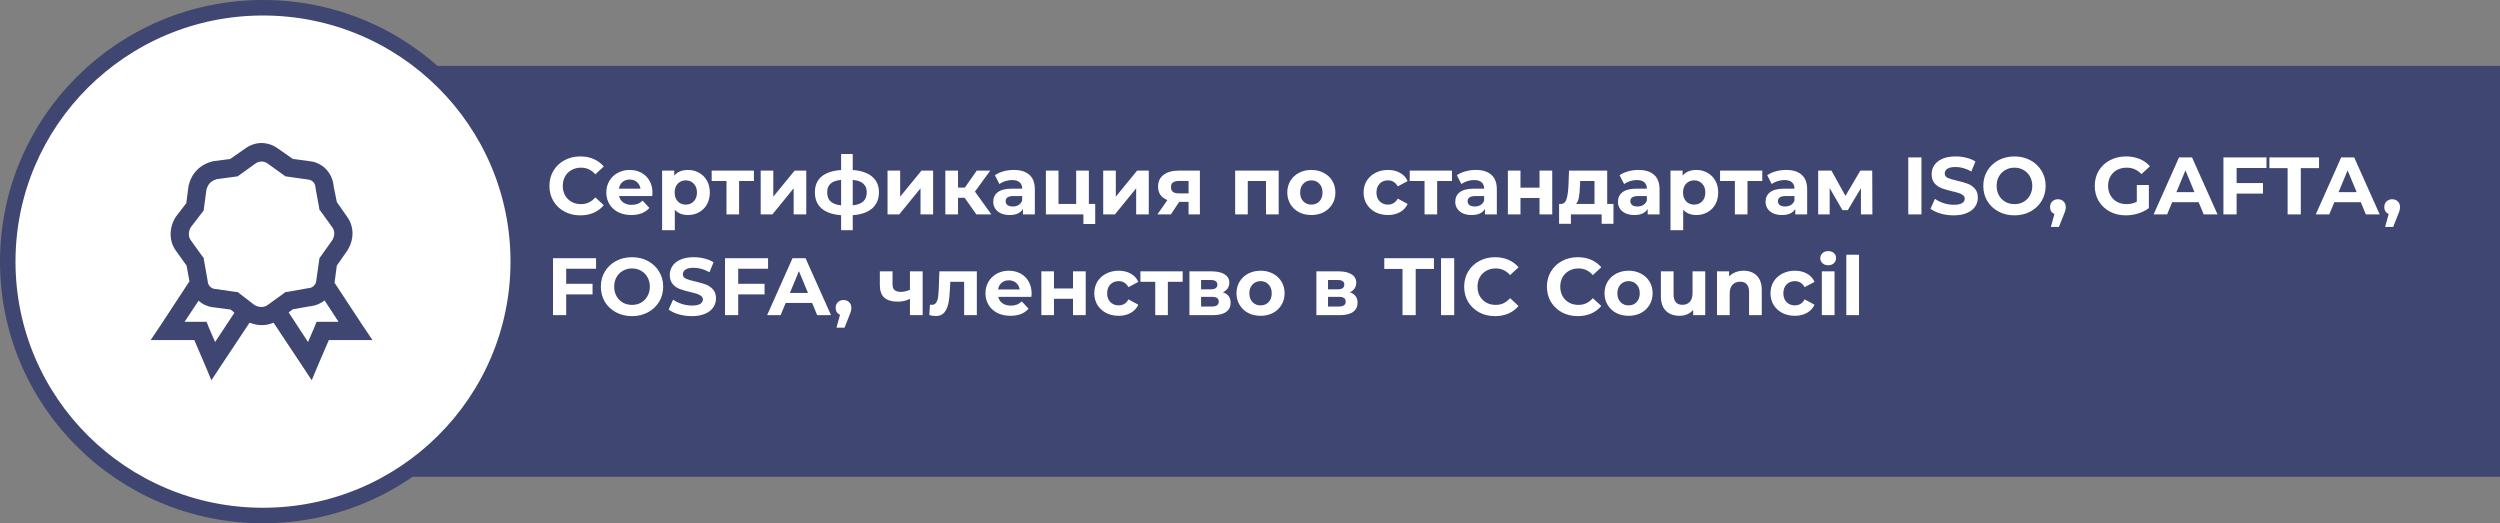 <svg width="645" height="135" viewBox="0 0 645 135" fill="none" xmlns="http://www.w3.org/2000/svg">
<rect x="0" y="0" width="645" height="135" fill="#808080" stroke="none"/>
<rect x="31" y="17" width="614" height="106" fill="#3E4671"/>
<path d="M133.711 67.5C133.711 103.665 104.236 133 67.856 133C31.475 133 2 103.665 2 67.5C2 31.335 31.475 2 67.856 2C104.236 2 133.711 31.335 133.711 67.5Z" fill="white" stroke="#3E4671" stroke-width="4"/>
<path d="M67.483 36.897C66.012 36.897 64.55 37.391 63.291 38.295L59.394 41.016L54.903 41.605H54.83L54.757 41.678C53.285 42.01 51.936 42.754 50.868 43.822C49.801 44.889 49.058 46.238 48.725 47.711L48.655 47.784V47.857L48.066 52.419L45.346 55.951L45.27 56.024V56.097C43.625 58.726 43.552 62.121 45.346 64.63L48.139 68.529L48.876 72.578L41.3 84.125L38.873 87.731H50.126L52.846 94.057L54.538 98.103L56.965 94.424L64.392 83.242C66.388 84.061 68.641 84.136 70.573 83.242L78 94.424L80.427 98.103L82.119 94.057L84.84 87.731H96.092L93.665 84.125L86.311 72.945L86.899 68.531L89.62 64.633L89.695 64.56V64.487C91.34 61.857 91.413 58.535 89.62 56.026L86.899 52.125L86.016 47.711H86.089C86.08 47.655 86.026 47.617 86.016 47.563C85.593 44.484 83.157 41.984 80.06 41.605H79.984L75.572 41.016L71.674 38.295C70.457 37.403 68.991 36.914 67.483 36.897ZM67.483 41.678C68.024 41.678 68.558 41.843 68.954 42.12L73.145 45.136L73.661 45.503L74.249 45.578L79.398 46.313H79.469C80.528 46.431 81.262 47.167 81.382 48.227V48.373L82.34 53.596L82.411 54.112L82.78 54.552L85.795 58.745C86.358 59.526 86.431 60.852 85.722 61.982L82.413 66.617L82.338 67.206L81.604 72.356V72.427C81.564 72.795 81.439 73.148 81.237 73.458L81.088 73.534V73.604C80.739 74.024 80.237 74.289 79.693 74.341H79.544L74.176 75.299L73.588 75.37L73.145 75.739L68.954 78.755C68.172 79.317 66.774 79.391 65.644 78.682L61.82 75.739L61.378 75.372L60.716 75.297L55.567 74.562H55.496C55.163 74.533 54.843 74.424 54.561 74.244C54.279 74.065 54.044 73.82 53.877 73.531C53.721 73.26 53.621 72.959 53.583 72.648V72.502L52.627 67.133L52.552 66.544L52.185 66.102L49.17 61.909C48.608 61.127 48.535 59.729 49.243 58.599L52.185 54.774L52.552 54.331L52.625 53.669L53.289 48.74C53.298 48.705 53.352 48.705 53.362 48.667C53.508 48.1 53.804 47.583 54.218 47.169C54.632 46.755 55.148 46.46 55.715 46.313C55.753 46.303 55.753 46.249 55.788 46.24L60.716 45.576L61.305 45.505L61.82 45.136L66.012 42.12C66.407 41.845 66.941 41.678 67.483 41.678ZM83.736 77.505L87.341 83.023H81.674L81.086 84.494L79.469 88.244L74.468 80.594L75.569 79.786L80.206 78.976V79.049C80.26 79.04 80.295 78.986 80.352 78.976C81.59 78.797 82.758 78.289 83.734 77.505H83.736ZM51.229 77.578C52.251 78.507 53.535 79.098 54.906 79.27H54.978L59.467 79.859L60.495 80.669L55.494 88.244L53.877 84.494L53.289 83.023H47.626L51.229 77.578Z" fill="#3E4671"/>
<path d="M149.709 55.562C148.211 55.562 146.853 55.24 145.635 54.596C144.431 53.938 143.479 53.035 142.779 51.887C142.093 50.725 141.75 49.416 141.75 47.96C141.75 46.504 142.093 45.202 142.779 44.054C143.479 42.892 144.431 41.989 145.635 41.345C146.853 40.687 148.218 40.358 149.73 40.358C151.004 40.358 152.152 40.582 153.174 41.03C154.21 41.478 155.078 42.122 155.778 42.962L153.594 44.978C152.6 43.83 151.368 43.256 149.898 43.256C148.988 43.256 148.176 43.459 147.462 43.865C146.748 44.257 146.188 44.81 145.782 45.524C145.39 46.238 145.194 47.05 145.194 47.96C145.194 48.87 145.39 49.682 145.782 50.396C146.188 51.11 146.748 51.67 147.462 52.076C148.176 52.468 148.988 52.664 149.898 52.664C151.368 52.664 152.6 52.083 153.594 50.921L155.778 52.937C155.078 53.791 154.21 54.442 153.174 54.89C152.138 55.338 150.983 55.562 149.709 55.562ZM168.336 49.703C168.336 49.745 168.315 50.039 168.273 50.585H159.726C159.88 51.285 160.244 51.838 160.818 52.244C161.392 52.65 162.106 52.853 162.96 52.853C163.548 52.853 164.066 52.769 164.514 52.601C164.976 52.419 165.403 52.139 165.795 51.761L167.538 53.651C166.474 54.869 164.92 55.478 162.876 55.478C161.602 55.478 160.475 55.233 159.495 54.743C158.515 54.239 157.759 53.546 157.227 52.664C156.695 51.782 156.429 50.781 156.429 49.661C156.429 48.555 156.688 47.561 157.206 46.679C157.738 45.783 158.459 45.09 159.369 44.6C160.293 44.096 161.322 43.844 162.456 43.844C163.562 43.844 164.563 44.082 165.459 44.558C166.355 45.034 167.055 45.72 167.559 46.616C168.077 47.498 168.336 48.527 168.336 49.703ZM162.477 46.322C161.735 46.322 161.112 46.532 160.608 46.952C160.104 47.372 159.796 47.946 159.684 48.674H165.249C165.137 47.96 164.829 47.393 164.325 46.973C163.821 46.539 163.205 46.322 162.477 46.322ZM177.504 43.844C178.554 43.844 179.506 44.089 180.36 44.579C181.228 45.055 181.907 45.734 182.397 46.616C182.887 47.484 183.132 48.499 183.132 49.661C183.132 50.823 182.887 51.845 182.397 52.727C181.907 53.595 181.228 54.274 180.36 54.764C179.506 55.24 178.554 55.478 177.504 55.478C176.062 55.478 174.928 55.023 174.102 54.113V59.384H170.826V44.012H173.955V45.314C174.767 44.334 175.95 43.844 177.504 43.844ZM176.937 52.79C177.777 52.79 178.463 52.51 178.995 51.95C179.541 51.376 179.814 50.613 179.814 49.661C179.814 48.709 179.541 47.953 178.995 47.393C178.463 46.819 177.777 46.532 176.937 46.532C176.097 46.532 175.404 46.819 174.858 47.393C174.326 47.953 174.06 48.709 174.06 49.661C174.06 50.613 174.326 51.376 174.858 51.95C175.404 52.51 176.097 52.79 176.937 52.79ZM194.51 46.7H190.688V55.31H187.433V46.7H183.611V44.012H194.51V46.7ZM196.257 44.012H199.512V50.732L205.014 44.012H208.017V55.31H204.762V48.59L199.281 55.31H196.257V44.012ZM226.769 49.619C226.769 51.369 226.181 52.755 225.005 53.777C223.843 54.785 222.177 55.366 220.007 55.52V59.384H217.004V55.52C214.834 55.366 213.161 54.792 211.985 53.798C210.823 52.79 210.242 51.397 210.242 49.619C210.242 47.869 210.816 46.511 211.964 45.545C213.126 44.579 214.806 44.019 217.004 43.865V39.728H220.007V43.865C222.177 44.019 223.843 44.586 225.005 45.566C226.181 46.546 226.769 47.897 226.769 49.619ZM213.413 49.619C213.413 50.627 213.7 51.404 214.274 51.95C214.848 52.496 215.758 52.839 217.004 52.979V46.406C215.758 46.532 214.848 46.861 214.274 47.393C213.7 47.911 213.413 48.653 213.413 49.619ZM220.007 52.979C221.253 52.839 222.163 52.496 222.737 51.95C223.325 51.404 223.619 50.627 223.619 49.619C223.619 48.653 223.325 47.911 222.737 47.393C222.163 46.861 221.253 46.532 220.007 46.406V52.979ZM228.987 44.012H232.242V50.732L237.744 44.012H240.747V55.31H237.492V48.59L232.011 55.31H228.987V44.012ZM248.873 51.026H247.172V55.31H243.896V44.012H247.172V48.401H248.936L252.002 44.012H255.488L251.54 49.43L255.761 55.31H251.897L248.873 51.026ZM261.554 43.844C263.304 43.844 264.648 44.264 265.586 45.104C266.524 45.93 266.993 47.183 266.993 48.863V55.31H263.927V53.903C263.311 54.953 262.163 55.478 260.483 55.478C259.615 55.478 258.859 55.331 258.215 55.037C257.585 54.743 257.102 54.337 256.766 53.819C256.43 53.301 256.262 52.713 256.262 52.055C256.262 51.005 256.654 50.179 257.438 49.577C258.236 48.975 259.461 48.674 261.113 48.674H263.717C263.717 47.96 263.5 47.414 263.066 47.036C262.632 46.644 261.981 46.448 261.113 46.448C260.511 46.448 259.916 46.546 259.328 46.742C258.754 46.924 258.264 47.176 257.858 47.498L256.682 45.209C257.298 44.775 258.033 44.439 258.887 44.201C259.755 43.963 260.644 43.844 261.554 43.844ZM261.302 53.273C261.862 53.273 262.359 53.147 262.793 52.895C263.227 52.629 263.535 52.244 263.717 51.74V50.585H261.47C260.126 50.585 259.454 51.026 259.454 51.908C259.454 52.328 259.615 52.664 259.937 52.916C260.273 53.154 260.728 53.273 261.302 53.273ZM282.565 52.622V57.788H279.52V55.31H269.839V44.012H273.094V52.622H277.651V44.012H280.927V52.622H282.565ZM284.625 44.012H287.88V50.732L293.382 44.012H296.385V55.31H293.13V48.59L287.649 55.31H284.625V44.012ZM309.572 44.012V55.31H306.653V52.076H304.238L302.096 55.31H298.61L301.193 51.614C300.409 51.306 299.807 50.865 299.387 50.291C298.981 49.703 298.778 48.996 298.778 48.17C298.778 46.84 299.254 45.818 300.206 45.104C301.172 44.376 302.495 44.012 304.175 44.012H309.572ZM304.238 46.679C303.538 46.679 303.006 46.805 302.642 47.057C302.292 47.309 302.117 47.715 302.117 48.275C302.117 48.835 302.285 49.248 302.621 49.514C302.971 49.766 303.496 49.892 304.196 49.892H306.653V46.679H304.238ZM329.903 44.012V55.31H326.627V46.7H321.923V55.31H318.668V44.012H329.903ZM338.336 55.478C337.146 55.478 336.075 55.233 335.123 54.743C334.185 54.239 333.45 53.546 332.918 52.664C332.386 51.782 332.12 50.781 332.12 49.661C332.12 48.541 332.386 47.54 332.918 46.658C333.45 45.776 334.185 45.09 335.123 44.6C336.075 44.096 337.146 43.844 338.336 43.844C339.526 43.844 340.59 44.096 341.528 44.6C342.466 45.09 343.201 45.776 343.733 46.658C344.265 47.54 344.531 48.541 344.531 49.661C344.531 50.781 344.265 51.782 343.733 52.664C343.201 53.546 342.466 54.239 341.528 54.743C340.59 55.233 339.526 55.478 338.336 55.478ZM338.336 52.79C339.176 52.79 339.862 52.51 340.394 51.95C340.94 51.376 341.213 50.613 341.213 49.661C341.213 48.709 340.94 47.953 340.394 47.393C339.862 46.819 339.176 46.532 338.336 46.532C337.496 46.532 336.803 46.819 336.257 47.393C335.711 47.953 335.438 48.709 335.438 49.661C335.438 50.613 335.711 51.376 336.257 51.95C336.803 52.51 337.496 52.79 338.336 52.79ZM358.107 55.478C356.903 55.478 355.818 55.233 354.852 54.743C353.9 54.239 353.151 53.546 352.605 52.664C352.073 51.782 351.807 50.781 351.807 49.661C351.807 48.541 352.073 47.54 352.605 46.658C353.151 45.776 353.9 45.09 354.852 44.6C355.818 44.096 356.903 43.844 358.107 43.844C359.297 43.844 360.333 44.096 361.215 44.6C362.111 45.09 362.762 45.797 363.168 46.721L360.627 48.086C360.039 47.05 359.192 46.532 358.086 46.532C357.232 46.532 356.525 46.812 355.965 47.372C355.405 47.932 355.125 48.695 355.125 49.661C355.125 50.627 355.405 51.39 355.965 51.95C356.525 52.51 357.232 52.79 358.086 52.79C359.206 52.79 360.053 52.272 360.627 51.236L363.168 52.622C362.762 53.518 362.111 54.218 361.215 54.722C360.333 55.226 359.297 55.478 358.107 55.478ZM374.61 46.7H370.788V55.31H367.533V46.7H363.711V44.012H374.61V46.7ZM380.745 43.844C382.495 43.844 383.839 44.264 384.777 45.104C385.715 45.93 386.184 47.183 386.184 48.863V55.31H383.118V53.903C382.502 54.953 381.354 55.478 379.674 55.478C378.806 55.478 378.05 55.331 377.406 55.037C376.776 54.743 376.293 54.337 375.957 53.819C375.621 53.301 375.453 52.713 375.453 52.055C375.453 51.005 375.845 50.179 376.629 49.577C377.427 48.975 378.652 48.674 380.304 48.674H382.908C382.908 47.96 382.691 47.414 382.257 47.036C381.823 46.644 381.172 46.448 380.304 46.448C379.702 46.448 379.107 46.546 378.519 46.742C377.945 46.924 377.455 47.176 377.049 47.498L375.873 45.209C376.489 44.775 377.224 44.439 378.078 44.201C378.946 43.963 379.835 43.844 380.745 43.844ZM380.493 53.273C381.053 53.273 381.55 53.147 381.984 52.895C382.418 52.629 382.726 52.244 382.908 51.74V50.585H380.661C379.317 50.585 378.645 51.026 378.645 51.908C378.645 52.328 378.806 52.664 379.128 52.916C379.464 53.154 379.919 53.273 380.493 53.273ZM389.03 44.012H392.285V48.422H397.199V44.012H400.475V55.31H397.199V51.089H392.285V55.31H389.03V44.012ZM416.274 52.622V57.746H413.229V55.31H405.291V57.746H402.246V52.622H402.708C403.408 52.608 403.891 52.195 404.157 51.383C404.423 50.571 404.591 49.416 404.661 47.918L404.808 44.012H414.657V52.622H416.274ZM407.622 48.149C407.58 49.297 407.489 50.235 407.349 50.963C407.223 51.691 406.978 52.244 406.614 52.622H411.381V46.7H407.685L407.622 48.149ZM422.725 43.844C424.475 43.844 425.819 44.264 426.757 45.104C427.695 45.93 428.164 47.183 428.164 48.863V55.31H425.098V53.903C424.482 54.953 423.334 55.478 421.654 55.478C420.786 55.478 420.03 55.331 419.386 55.037C418.756 54.743 418.273 54.337 417.937 53.819C417.601 53.301 417.433 52.713 417.433 52.055C417.433 51.005 417.825 50.179 418.609 49.577C419.407 48.975 420.632 48.674 422.284 48.674H424.888C424.888 47.96 424.671 47.414 424.237 47.036C423.803 46.644 423.152 46.448 422.284 46.448C421.682 46.448 421.087 46.546 420.499 46.742C419.925 46.924 419.435 47.176 419.029 47.498L417.853 45.209C418.469 44.775 419.204 44.439 420.058 44.201C420.926 43.963 421.815 43.844 422.725 43.844ZM422.473 53.273C423.033 53.273 423.53 53.147 423.964 52.895C424.398 52.629 424.706 52.244 424.888 51.74V50.585H422.641C421.297 50.585 420.625 51.026 420.625 51.908C420.625 52.328 420.786 52.664 421.108 52.916C421.444 53.154 421.899 53.273 422.473 53.273ZM437.666 43.844C438.716 43.844 439.668 44.089 440.522 44.579C441.39 45.055 442.069 45.734 442.559 46.616C443.049 47.484 443.294 48.499 443.294 49.661C443.294 50.823 443.049 51.845 442.559 52.727C442.069 53.595 441.39 54.274 440.522 54.764C439.668 55.24 438.716 55.478 437.666 55.478C436.224 55.478 435.09 55.023 434.264 54.113V59.384H430.988V44.012H434.117V45.314C434.929 44.334 436.112 43.844 437.666 43.844ZM437.099 52.79C437.939 52.79 438.625 52.51 439.157 51.95C439.703 51.376 439.976 50.613 439.976 49.661C439.976 48.709 439.703 47.953 439.157 47.393C438.625 46.819 437.939 46.532 437.099 46.532C436.259 46.532 435.566 46.819 435.02 47.393C434.488 47.953 434.222 48.709 434.222 49.661C434.222 50.613 434.488 51.376 435.02 51.95C435.566 52.51 436.259 52.79 437.099 52.79ZM454.672 46.7H450.85V55.31H447.595V46.7H443.773V44.012H454.672V46.7ZM460.808 43.844C462.558 43.844 463.902 44.264 464.84 45.104C465.778 45.93 466.247 47.183 466.247 48.863V55.31H463.181V53.903C462.565 54.953 461.417 55.478 459.737 55.478C458.869 55.478 458.113 55.331 457.469 55.037C456.839 54.743 456.356 54.337 456.02 53.819C455.684 53.301 455.516 52.713 455.516 52.055C455.516 51.005 455.908 50.179 456.692 49.577C457.49 48.975 458.715 48.674 460.367 48.674H462.971C462.971 47.96 462.754 47.414 462.32 47.036C461.886 46.644 461.235 46.448 460.367 46.448C459.765 46.448 459.17 46.546 458.582 46.742C458.008 46.924 457.518 47.176 457.112 47.498L455.936 45.209C456.552 44.775 457.287 44.439 458.141 44.201C459.009 43.963 459.898 43.844 460.808 43.844ZM460.556 53.273C461.116 53.273 461.613 53.147 462.047 52.895C462.481 52.629 462.789 52.244 462.971 51.74V50.585H460.724C459.38 50.585 458.708 51.026 458.708 51.908C458.708 52.328 458.869 52.664 459.191 52.916C459.527 53.154 459.982 53.273 460.556 53.273ZM480.117 55.31V48.548L476.736 54.218H475.35L472.053 48.527V55.31H469.092V44.012H472.515L476.127 50.543L479.97 44.012H483.036L483.078 55.31H480.117ZM492.332 40.61H495.734V55.31H492.332V40.61ZM504.052 55.562C502.89 55.562 501.763 55.408 500.671 55.1C499.593 54.778 498.725 54.365 498.067 53.861L499.222 51.299C499.852 51.761 500.601 52.132 501.469 52.412C502.337 52.692 503.205 52.832 504.073 52.832C505.039 52.832 505.753 52.692 506.215 52.412C506.677 52.118 506.908 51.733 506.908 51.257C506.908 50.907 506.768 50.62 506.488 50.396C506.222 50.158 505.872 49.969 505.438 49.829C505.018 49.689 504.444 49.535 503.716 49.367C502.596 49.101 501.679 48.835 500.965 48.569C500.251 48.303 499.635 47.876 499.117 47.288C498.613 46.7 498.361 45.916 498.361 44.936C498.361 44.082 498.592 43.312 499.054 42.626C499.516 41.926 500.209 41.373 501.133 40.967C502.071 40.561 503.212 40.358 504.556 40.358C505.494 40.358 506.411 40.47 507.307 40.694C508.203 40.918 508.987 41.24 509.659 41.66L508.609 44.243C507.251 43.473 505.893 43.088 504.535 43.088C503.583 43.088 502.876 43.242 502.414 43.55C501.966 43.858 501.742 44.264 501.742 44.768C501.742 45.272 502.001 45.65 502.519 45.902C503.051 46.14 503.856 46.378 504.934 46.616C506.054 46.882 506.971 47.148 507.685 47.414C508.399 47.68 509.008 48.1 509.512 48.674C510.03 49.248 510.289 50.025 510.289 51.005C510.289 51.845 510.051 52.615 509.575 53.315C509.113 54.001 508.413 54.547 507.475 54.953C506.537 55.359 505.396 55.562 504.052 55.562ZM519.733 55.562C518.207 55.562 516.828 55.233 515.596 54.575C514.378 53.917 513.419 53.014 512.719 51.866C512.033 50.704 511.69 49.402 511.69 47.96C511.69 46.518 512.033 45.223 512.719 44.075C513.419 42.913 514.378 42.003 515.596 41.345C516.828 40.687 518.207 40.358 519.733 40.358C521.259 40.358 522.631 40.687 523.849 41.345C525.067 42.003 526.026 42.913 526.726 44.075C527.426 45.223 527.776 46.518 527.776 47.96C527.776 49.402 527.426 50.704 526.726 51.866C526.026 53.014 525.067 53.917 523.849 54.575C522.631 55.233 521.259 55.562 519.733 55.562ZM519.733 52.664C520.601 52.664 521.385 52.468 522.085 52.076C522.785 51.67 523.331 51.11 523.723 50.396C524.129 49.682 524.332 48.87 524.332 47.96C524.332 47.05 524.129 46.238 523.723 45.524C523.331 44.81 522.785 44.257 522.085 43.865C521.385 43.459 520.601 43.256 519.733 43.256C518.865 43.256 518.081 43.459 517.381 43.865C516.681 44.257 516.128 44.81 515.722 45.524C515.33 46.238 515.134 47.05 515.134 47.96C515.134 48.87 515.33 49.682 515.722 50.396C516.128 51.11 516.681 51.67 517.381 52.076C518.081 52.468 518.865 52.664 519.733 52.664ZM530.952 51.404C531.54 51.404 532.023 51.593 532.401 51.971C532.779 52.335 532.968 52.818 532.968 53.42C532.968 53.7 532.933 53.98 532.863 54.26C532.793 54.54 532.639 54.96 532.401 55.52L531.204 58.544H529.125L530.049 55.205C529.699 55.065 529.419 54.841 529.209 54.533C529.013 54.211 528.915 53.84 528.915 53.42C528.915 52.818 529.104 52.335 529.482 51.971C529.874 51.593 530.364 51.404 530.952 51.404ZM551.299 47.729H554.407V53.693C553.609 54.295 552.685 54.757 551.635 55.079C550.585 55.401 549.528 55.562 548.464 55.562C546.938 55.562 545.566 55.24 544.348 54.596C543.13 53.938 542.171 53.035 541.471 51.887C540.785 50.725 540.442 49.416 540.442 47.96C540.442 46.504 540.785 45.202 541.471 44.054C542.171 42.892 543.137 41.989 544.369 41.345C545.601 40.687 546.987 40.358 548.527 40.358C549.815 40.358 550.984 40.575 552.034 41.009C553.084 41.443 553.966 42.073 554.68 42.899L552.496 44.915C551.446 43.809 550.179 43.256 548.695 43.256C547.757 43.256 546.924 43.452 546.196 43.844C545.468 44.236 544.901 44.789 544.495 45.503C544.089 46.217 543.886 47.036 543.886 47.96C543.886 48.87 544.089 49.682 544.495 50.396C544.901 51.11 545.461 51.67 546.175 52.076C546.903 52.468 547.729 52.664 548.653 52.664C549.633 52.664 550.515 52.454 551.299 52.034V47.729ZM567.248 52.16H560.423L559.121 55.31H555.635L562.187 40.61H565.547L572.12 55.31H568.55L567.248 52.16ZM566.177 49.577L563.846 43.949L561.515 49.577H566.177ZM577.047 43.34V47.225H583.851V49.955H577.047V55.31H573.645V40.61H584.754V43.34H577.047ZM590.205 43.382H585.501V40.61H598.311V43.382H593.607V55.31H590.205V43.382ZM609.084 52.16H602.259L600.957 55.31H597.471L604.023 40.61H607.383L613.956 55.31H610.386L609.084 52.16ZM608.013 49.577L605.682 43.949L603.351 49.577H608.013ZM617.187 51.404C617.775 51.404 618.258 51.593 618.636 51.971C619.014 52.335 619.203 52.818 619.203 53.42C619.203 53.7 619.168 53.98 619.098 54.26C619.028 54.54 618.874 54.96 618.636 55.52L617.439 58.544H615.36L616.284 55.205C615.934 55.065 615.654 54.841 615.444 54.533C615.248 54.211 615.15 53.84 615.15 53.42C615.15 52.818 615.339 52.335 615.717 51.971C616.109 51.593 616.599 51.404 617.187 51.404ZM146.076 69.34V73.225H152.88V75.955H146.076V81.31H142.674V66.61H153.783V69.34H146.076ZM163.061 81.562C161.535 81.562 160.156 81.233 158.924 80.575C157.706 79.917 156.747 79.014 156.047 77.866C155.361 76.704 155.018 75.402 155.018 73.96C155.018 72.518 155.361 71.223 156.047 70.075C156.747 68.913 157.706 68.003 158.924 67.345C160.156 66.687 161.535 66.358 163.061 66.358C164.587 66.358 165.959 66.687 167.177 67.345C168.395 68.003 169.354 68.913 170.054 70.075C170.754 71.223 171.104 72.518 171.104 73.96C171.104 75.402 170.754 76.704 170.054 77.866C169.354 79.014 168.395 79.917 167.177 80.575C165.959 81.233 164.587 81.562 163.061 81.562ZM163.061 78.664C163.929 78.664 164.713 78.468 165.413 78.076C166.113 77.67 166.659 77.11 167.051 76.396C167.457 75.682 167.66 74.87 167.66 73.96C167.66 73.05 167.457 72.238 167.051 71.524C166.659 70.81 166.113 70.257 165.413 69.865C164.713 69.459 163.929 69.256 163.061 69.256C162.193 69.256 161.409 69.459 160.709 69.865C160.009 70.257 159.456 70.81 159.05 71.524C158.658 72.238 158.462 73.05 158.462 73.96C158.462 74.87 158.658 75.682 159.05 76.396C159.456 77.11 160.009 77.67 160.709 78.076C161.409 78.468 162.193 78.664 163.061 78.664ZM178.491 81.562C177.329 81.562 176.202 81.408 175.11 81.1C174.032 80.778 173.164 80.365 172.506 79.861L173.661 77.299C174.291 77.761 175.04 78.132 175.908 78.412C176.776 78.692 177.644 78.832 178.512 78.832C179.478 78.832 180.192 78.692 180.654 78.412C181.116 78.118 181.347 77.733 181.347 77.257C181.347 76.907 181.207 76.62 180.927 76.396C180.661 76.158 180.311 75.969 179.877 75.829C179.457 75.689 178.883 75.535 178.155 75.367C177.035 75.101 176.118 74.835 175.404 74.569C174.69 74.303 174.074 73.876 173.556 73.288C173.052 72.7 172.8 71.916 172.8 70.936C172.8 70.082 173.031 69.312 173.493 68.626C173.955 67.926 174.648 67.373 175.572 66.967C176.51 66.561 177.651 66.358 178.995 66.358C179.933 66.358 180.85 66.47 181.746 66.694C182.642 66.918 183.426 67.24 184.098 67.66L183.048 70.243C181.69 69.473 180.332 69.088 178.974 69.088C178.022 69.088 177.315 69.242 176.853 69.55C176.405 69.858 176.181 70.264 176.181 70.768C176.181 71.272 176.44 71.65 176.958 71.902C177.49 72.14 178.295 72.378 179.373 72.616C180.493 72.882 181.41 73.148 182.124 73.414C182.838 73.68 183.447 74.1 183.951 74.674C184.469 75.248 184.728 76.025 184.728 77.005C184.728 77.845 184.49 78.615 184.014 79.315C183.552 80.001 182.852 80.547 181.914 80.953C180.976 81.359 179.835 81.562 178.491 81.562ZM190.454 69.34V73.225H197.258V75.955H190.454V81.31H187.052V66.61H198.161V69.34H190.454ZM209.53 78.16H202.705L201.403 81.31H197.917L204.469 66.61H207.829L214.402 81.31H210.832L209.53 78.16ZM208.459 75.577L206.128 69.949L203.797 75.577H208.459ZM217.633 77.404C218.221 77.404 218.704 77.593 219.082 77.971C219.46 78.335 219.649 78.818 219.649 79.42C219.649 79.7 219.614 79.98 219.544 80.26C219.474 80.54 219.32 80.96 219.082 81.52L217.885 84.544H215.806L216.73 81.205C216.38 81.065 216.1 80.841 215.89 80.533C215.694 80.211 215.596 79.84 215.596 79.42C215.596 78.818 215.785 78.335 216.163 77.971C216.555 77.593 217.045 77.404 217.633 77.404ZM238.044 70.012V81.31H234.768V77.11C233.816 77.586 232.766 77.824 231.618 77.824C230.092 77.824 228.937 77.481 228.153 76.795C227.383 76.095 226.998 75.017 226.998 73.561V70.012H230.274V73.351C230.274 74.037 230.449 74.534 230.799 74.842C231.163 75.15 231.681 75.304 232.353 75.304C233.207 75.304 234.012 75.122 234.768 74.758V70.012H238.044ZM252.025 70.012V81.31H248.749V72.7H245.179L245.074 74.695C245.018 76.179 244.878 77.411 244.654 78.391C244.43 79.371 244.066 80.141 243.562 80.701C243.058 81.261 242.358 81.541 241.462 81.541C240.986 81.541 240.419 81.457 239.761 81.289L239.929 78.601C240.153 78.629 240.314 78.643 240.412 78.643C240.902 78.643 241.266 78.468 241.504 78.118C241.756 77.754 241.924 77.299 242.008 76.753C242.092 76.193 242.155 75.458 242.197 74.548L242.365 70.012H252.025ZM266.158 75.703C266.158 75.745 266.137 76.039 266.095 76.585H257.548C257.702 77.285 258.066 77.838 258.64 78.244C259.214 78.65 259.928 78.853 260.782 78.853C261.37 78.853 261.888 78.769 262.336 78.601C262.798 78.419 263.225 78.139 263.617 77.761L265.36 79.651C264.296 80.869 262.742 81.478 260.698 81.478C259.424 81.478 258.297 81.233 257.317 80.743C256.337 80.239 255.581 79.546 255.049 78.664C254.517 77.782 254.251 76.781 254.251 75.661C254.251 74.555 254.51 73.561 255.028 72.679C255.56 71.783 256.281 71.09 257.191 70.6C258.115 70.096 259.144 69.844 260.278 69.844C261.384 69.844 262.385 70.082 263.281 70.558C264.177 71.034 264.877 71.72 265.381 72.616C265.899 73.498 266.158 74.527 266.158 75.703ZM260.299 72.322C259.557 72.322 258.934 72.532 258.43 72.952C257.926 73.372 257.618 73.946 257.506 74.674H263.071C262.959 73.96 262.651 73.393 262.147 72.973C261.643 72.539 261.027 72.322 260.299 72.322ZM268.67 70.012H271.925V74.422H276.839V70.012H280.115V81.31H276.839V77.089H271.925V81.31H268.67V70.012ZM288.627 81.478C287.423 81.478 286.338 81.233 285.372 80.743C284.42 80.239 283.671 79.546 283.125 78.664C282.593 77.782 282.327 76.781 282.327 75.661C282.327 74.541 282.593 73.54 283.125 72.658C283.671 71.776 284.42 71.09 285.372 70.6C286.338 70.096 287.423 69.844 288.627 69.844C289.817 69.844 290.853 70.096 291.735 70.6C292.631 71.09 293.282 71.797 293.688 72.721L291.147 74.086C290.559 73.05 289.712 72.532 288.606 72.532C287.752 72.532 287.045 72.812 286.485 73.372C285.925 73.932 285.645 74.695 285.645 75.661C285.645 76.627 285.925 77.39 286.485 77.95C287.045 78.51 287.752 78.79 288.606 78.79C289.726 78.79 290.573 78.272 291.147 77.236L293.688 78.622C293.282 79.518 292.631 80.218 291.735 80.722C290.853 81.226 289.817 81.478 288.627 81.478ZM305.129 72.7H301.307V81.31H298.052V72.7H294.23V70.012H305.129V72.7ZM315.507 75.409C316.837 75.857 317.502 76.753 317.502 78.097C317.502 79.119 317.117 79.91 316.347 80.47C315.577 81.03 314.429 81.31 312.903 81.31H306.876V70.012H312.651C314.065 70.012 315.171 70.271 315.969 70.789C316.767 71.293 317.166 72.007 317.166 72.931C317.166 73.491 317.019 73.988 316.725 74.422C316.445 74.842 316.039 75.171 315.507 75.409ZM309.879 74.653H312.357C313.505 74.653 314.079 74.247 314.079 73.435C314.079 72.637 313.505 72.238 312.357 72.238H309.879V74.653ZM312.63 79.084C313.834 79.084 314.436 78.671 314.436 77.845C314.436 77.411 314.296 77.096 314.016 76.9C313.736 76.69 313.295 76.585 312.693 76.585H309.879V79.084H312.63ZM325.231 81.478C324.041 81.478 322.97 81.233 322.018 80.743C321.08 80.239 320.345 79.546 319.813 78.664C319.281 77.782 319.015 76.781 319.015 75.661C319.015 74.541 319.281 73.54 319.813 72.658C320.345 71.776 321.08 71.09 322.018 70.6C322.97 70.096 324.041 69.844 325.231 69.844C326.421 69.844 327.485 70.096 328.423 70.6C329.361 71.09 330.096 71.776 330.628 72.658C331.16 73.54 331.426 74.541 331.426 75.661C331.426 76.781 331.16 77.782 330.628 78.664C330.096 79.546 329.361 80.239 328.423 80.743C327.485 81.233 326.421 81.478 325.231 81.478ZM325.231 78.79C326.071 78.79 326.757 78.51 327.289 77.95C327.835 77.376 328.108 76.613 328.108 75.661C328.108 74.709 327.835 73.953 327.289 73.393C326.757 72.819 326.071 72.532 325.231 72.532C324.391 72.532 323.698 72.819 323.152 73.393C322.606 73.953 322.333 74.709 322.333 75.661C322.333 76.613 322.606 77.376 323.152 77.95C323.698 78.51 324.391 78.79 325.231 78.79ZM348.258 75.409C349.588 75.857 350.253 76.753 350.253 78.097C350.253 79.119 349.868 79.91 349.098 80.47C348.328 81.03 347.18 81.31 345.654 81.31H339.627V70.012H345.402C346.816 70.012 347.922 70.271 348.72 70.789C349.518 71.293 349.917 72.007 349.917 72.931C349.917 73.491 349.77 73.988 349.476 74.422C349.196 74.842 348.79 75.171 348.258 75.409ZM342.63 74.653H345.108C346.256 74.653 346.83 74.247 346.83 73.435C346.83 72.637 346.256 72.238 345.108 72.238H342.63V74.653ZM345.381 79.084C346.585 79.084 347.187 78.671 347.187 77.845C347.187 77.411 347.047 77.096 346.767 76.9C346.487 76.69 346.046 76.585 345.444 76.585H342.63V79.084H345.381ZM361.85 69.382H357.146V66.61H369.956V69.382H365.252V81.31H361.85V69.382ZM371.787 66.61H375.189V81.31H371.787V66.61ZM385.712 81.562C384.214 81.562 382.856 81.24 381.638 80.596C380.434 79.938 379.482 79.035 378.782 77.887C378.096 76.725 377.753 75.416 377.753 73.96C377.753 72.504 378.096 71.202 378.782 70.054C379.482 68.892 380.434 67.989 381.638 67.345C382.856 66.687 384.221 66.358 385.733 66.358C387.007 66.358 388.155 66.582 389.177 67.03C390.213 67.478 391.081 68.122 391.781 68.962L389.597 70.978C388.603 69.83 387.371 69.256 385.901 69.256C384.991 69.256 384.179 69.459 383.465 69.865C382.751 70.257 382.191 70.81 381.785 71.524C381.393 72.238 381.197 73.05 381.197 73.96C381.197 74.87 381.393 75.682 381.785 76.396C382.191 77.11 382.751 77.67 383.465 78.076C384.179 78.468 384.991 78.664 385.901 78.664C387.371 78.664 388.603 78.083 389.597 76.921L391.781 78.937C391.081 79.791 390.213 80.442 389.177 80.89C388.141 81.338 386.986 81.562 385.712 81.562ZM407.061 81.562C405.563 81.562 404.205 81.24 402.987 80.596C401.783 79.938 400.831 79.035 400.131 77.887C399.445 76.725 399.102 75.416 399.102 73.96C399.102 72.504 399.445 71.202 400.131 70.054C400.831 68.892 401.783 67.989 402.987 67.345C404.205 66.687 405.57 66.358 407.082 66.358C408.356 66.358 409.504 66.582 410.526 67.03C411.562 67.478 412.43 68.122 413.13 68.962L410.946 70.978C409.952 69.83 408.72 69.256 407.25 69.256C406.34 69.256 405.528 69.459 404.814 69.865C404.1 70.257 403.54 70.81 403.134 71.524C402.742 72.238 402.546 73.05 402.546 73.96C402.546 74.87 402.742 75.682 403.134 76.396C403.54 77.11 404.1 77.67 404.814 78.076C405.528 78.468 406.34 78.664 407.25 78.664C408.72 78.664 409.952 78.083 410.946 76.921L413.13 78.937C412.43 79.791 411.562 80.442 410.526 80.89C409.49 81.338 408.335 81.562 407.061 81.562ZM420.183 81.478C418.993 81.478 417.922 81.233 416.97 80.743C416.032 80.239 415.297 79.546 414.765 78.664C414.233 77.782 413.967 76.781 413.967 75.661C413.967 74.541 414.233 73.54 414.765 72.658C415.297 71.776 416.032 71.09 416.97 70.6C417.922 70.096 418.993 69.844 420.183 69.844C421.373 69.844 422.437 70.096 423.375 70.6C424.313 71.09 425.048 71.776 425.58 72.658C426.112 73.54 426.378 74.541 426.378 75.661C426.378 76.781 426.112 77.782 425.58 78.664C425.048 79.546 424.313 80.239 423.375 80.743C422.437 81.233 421.373 81.478 420.183 81.478ZM420.183 78.79C421.023 78.79 421.709 78.51 422.241 77.95C422.787 77.376 423.06 76.613 423.06 75.661C423.06 74.709 422.787 73.953 422.241 73.393C421.709 72.819 421.023 72.532 420.183 72.532C419.343 72.532 418.65 72.819 418.104 73.393C417.558 73.953 417.285 74.709 417.285 75.661C417.285 76.613 417.558 77.376 418.104 77.95C418.65 78.51 419.343 78.79 420.183 78.79ZM439.95 70.012V81.31H436.842V79.966C436.408 80.456 435.89 80.834 435.288 81.1C434.686 81.352 434.035 81.478 433.335 81.478C431.851 81.478 430.675 81.051 429.807 80.197C428.939 79.343 428.505 78.076 428.505 76.396V70.012H431.781V75.913C431.781 77.733 432.544 78.643 434.07 78.643C434.854 78.643 435.484 78.391 435.96 77.887C436.436 77.369 436.674 76.606 436.674 75.598V70.012H439.95ZM449.852 69.844C451.252 69.844 452.379 70.264 453.233 71.104C454.101 71.944 454.535 73.19 454.535 74.842V81.31H451.259V75.346C451.259 74.45 451.063 73.785 450.671 73.351C450.279 72.903 449.712 72.679 448.97 72.679C448.144 72.679 447.486 72.938 446.996 73.456C446.506 73.96 446.261 74.716 446.261 75.724V81.31H442.985V70.012H446.114V71.335C446.548 70.859 447.087 70.495 447.731 70.243C448.375 69.977 449.082 69.844 449.852 69.844ZM463.087 81.478C461.883 81.478 460.798 81.233 459.832 80.743C458.88 80.239 458.131 79.546 457.585 78.664C457.053 77.782 456.787 76.781 456.787 75.661C456.787 74.541 457.053 73.54 457.585 72.658C458.131 71.776 458.88 71.09 459.832 70.6C460.798 70.096 461.883 69.844 463.087 69.844C464.277 69.844 465.313 70.096 466.195 70.6C467.091 71.09 467.742 71.797 468.148 72.721L465.607 74.086C465.019 73.05 464.172 72.532 463.066 72.532C462.212 72.532 461.505 72.812 460.945 73.372C460.385 73.932 460.105 74.695 460.105 75.661C460.105 76.627 460.385 77.39 460.945 77.95C461.505 78.51 462.212 78.79 463.066 78.79C464.186 78.79 465.033 78.272 465.607 77.236L468.148 78.622C467.742 79.518 467.091 80.218 466.195 80.722C465.313 81.226 464.277 81.478 463.087 81.478ZM470.034 70.012H473.31V81.31H470.034V70.012ZM471.672 68.437C471.07 68.437 470.58 68.262 470.202 67.912C469.824 67.562 469.635 67.128 469.635 66.61C469.635 66.092 469.824 65.658 470.202 65.308C470.58 64.958 471.07 64.783 471.672 64.783C472.274 64.783 472.764 64.951 473.142 65.287C473.52 65.623 473.709 66.043 473.709 66.547C473.709 67.093 473.52 67.548 473.142 67.912C472.764 68.262 472.274 68.437 471.672 68.437ZM476.351 65.728H479.627V81.31H476.351V65.728Z" fill="white"/>
</svg>
